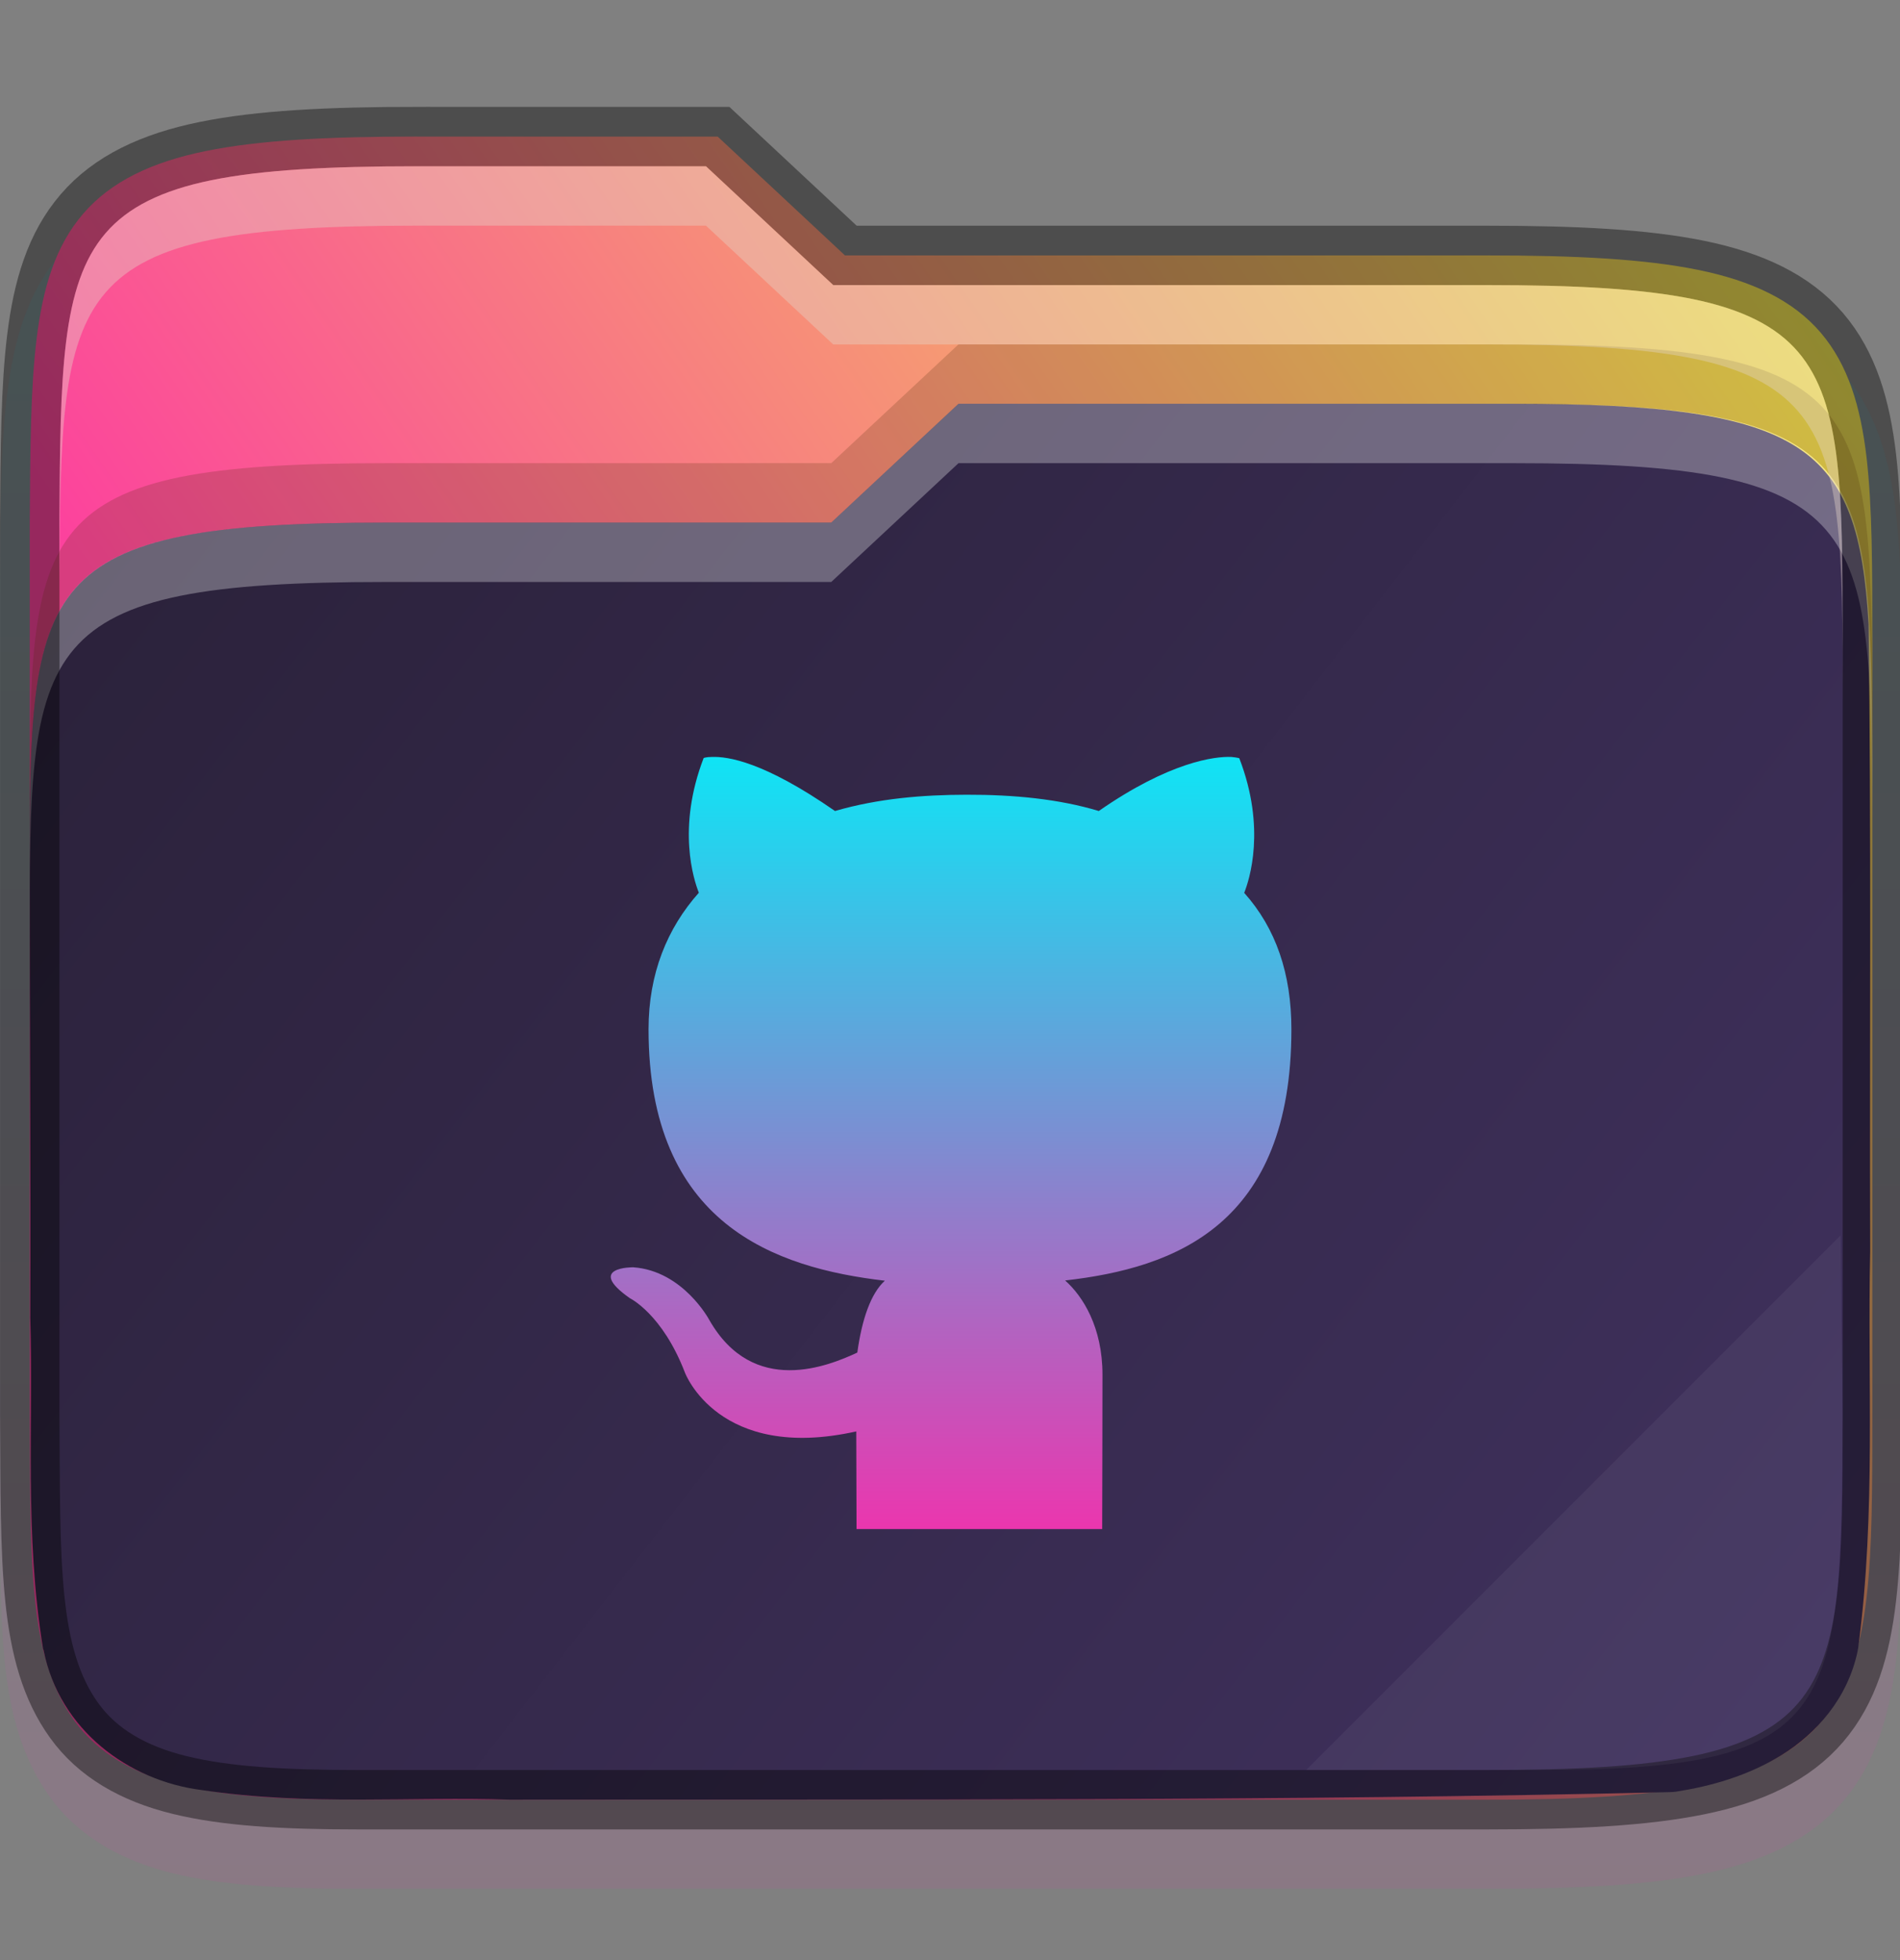 <svg fill="none" height="33" viewBox="0 0 32 33" width="32" xmlns="http://www.w3.org/2000/svg" xmlns:xlink="http://www.w3.org/1999/xlink">
  <rect x="0" y="0" width="32" height="33" fill="#808080" stroke="none"/>
  <linearGradient id="lg1">
    <stop offset="0" stop-color="#0fe4f5"/>
    <stop offset="1" stop-color="#eb36ae"/>
  </linearGradient>
  <linearGradient id="paint0_linear" gradientUnits="userSpaceOnUse" x1="16.017" x2="16.017" xlink:href="#lg1" y1="2.799" y2="31.798"/>
  <linearGradient id="paint1_linear" gradientUnits="userSpaceOnUse" x1="31.534" x2="9.25" y1="5.25" y2="20.75">
    <stop offset="0" stop-color="#f0ea4d"/>
    <stop offset="1" stop-color="#fc429d"/>
  </linearGradient>
  <linearGradient id="paint2_linear" gradientUnits="userSpaceOnUse" x1="1" x2="32" y1="6.798" y2="30.798">
    <stop offset="0" stop-color="#2a2139"/>
    <stop offset="1" stop-color="#413260"/>
  </linearGradient>
  <linearGradient id="paint3_linear" gradientUnits="userSpaceOnUse" x1="16.017" x2="16.017" xlink:href="#lg1" y1="12.743" y2="25.743"/>
  <clipPath id="clip0">
    <path d="m0 0h32v33h-32z"/>
  </clipPath>
  <g clip-path="url(#clip0)">
    <path d="m7.033 2.799c-1.527 0-2.702.057-3.668.254-.971.198-1.781.566-2.344 1.219-.56.65-.79 1.467-.9 2.359-.11.891-.113 1.911-.121 3.16v.002.004 15.004.004.002c.017 2.491-.083 4.163.842 5.449.476.662 1.207 1.072 2.062 1.281.846.207 1.847.262 3.129.262h19c1.527 0 2.702-.057 3.668-.254.97-.198 1.779-.564 2.34-1.219.558-.651.786-1.47.891-2.363.105-.892.102-1.915.102-3.164v-13c0-1.249 0-2.272-.102-3.164-.105-.893-.332-1.712-.891-2.363-.561-.654-1.37-1.021-2.34-1.219-.966-.197-2.141-.254-3.668-.254h-10.605l-2.143-1.999h-.395c-2.064-0-3.912 0-4.357 0z" fill="url(#paint0_linear)" opacity=".1"/>
    <path d="m7.033 2.299c-1.514 0-2.662.06-3.568.244-.906.184-1.596.511-2.064 1.055-.469.544-.679 1.249-.783 2.094-.104.845-.109 1.854-.117 3.104v.002 15.004.002c.017 2.5-.038 4.069.748 5.162.393.547.999.896 1.775 1.086.776.19 1.743.248 3.01.248h19c1.514 0 2.663-.06 3.568-.244.906-.184 1.594-.51 2.061-1.055.467-.545.674-1.251.773-2.096.099-.845.098-1.855.098-3.105v-13c0-1.25 0-2.26-.098-3.105-.1-.845-.307-1.551-.773-2.096-.467-.545-1.155-.87-2.061-1.055-.906-.184-2.054-.244-3.568-.244h-10.803l-2.143-2h-.197c-2.301-0-4.857 0-4.857 0z" fill="url(#paint1_linear)"/>
    <path d="m16.143 6.798-2.143 2h-7.5c-5.967 0-6.0.997-6 5.926v.074c0 2.458.019 4.913.01 7.359-0.0.011-0.0.019 0 .03.054 1.764-.101 3.637.215 5.57 0 .011.01.019.01.03.267 1.337 1.429 2.194 2.66 2.35 1.812.27 3.557.105 5.182.162.01 0.0.019 0.0.029 0 6.494-.008 13.009.026 19.516-.127.036-0.0.072-.003.107-.008.573-.089 1.206-.262 1.783-.619.577-.357 1.109-.952 1.275-1.75 0-.019.01-.04.01-.06.302-2.281.152-4.519.201-6.664 0-.008 0-.015 0-.023-.011-3.5.02-7.015-.027-10.535-.177-3.002-1.049-3.715-5.971-3.715 0 0-7.057-0-9.357 0z" fill="url(#paint2_linear)"/>
    <path d="m16.143 6.798-2.143 2h-7.5c-6 0-6 1-6 6v1c0-5 0-6 6-6h7.5l2.143-2c2.301-0 9.358 0 9.358 0 6 0 6.0 1 6.033 6v-1c-.033-5-.033-6-6.033-6 0 0-7.057-0-9.358 0z" fill="#fff" opacity=".3"/>
    <path d="m7.033 2.299c-1.514 0-2.662.06-3.568.244-.906.184-1.596.511-2.064 1.055-.469.544-.679 1.249-.783 2.094-.104.845-.109 1.854-.117 3.104v.002 15.004.002c.017 2.5-.038 4.069.748 5.162.393.547.999.896 1.775 1.086.776.19 1.743.248 3.01.248h19c1.514 0 2.663-.06 3.568-.244.906-.184 1.594-.51 2.061-1.055.467-.545.674-1.251.773-2.096.099-.845.098-1.855.098-3.105v-13c0-1.25 0-2.26-.098-3.105-.1-.845-.307-1.551-.773-2.096-.467-.545-1.155-.87-2.061-1.055-.906-.184-2.054-.244-3.568-.244h-10.803l-2.143-2h-.197c-2.301-0-4.857 0-4.857 0z" opacity=".4" stroke="#000" stroke-width="1"/>
    <path d="m16.143 5.798-2.143 2h-7.5c-6 0-6 1-6 6v1c0-5 0-6 6-6h7.5l2.143-2c2.301-0 9.358 0 9.358 0 6 0 6 1 6.033 6v-1c-.033-5-.033-6-6.033-6 0 0-7.057-0-9.358 0z" fill="#472806" opacity=".2"/>
    <path d="m7.033 2.799c-6 0-6 1-6.033 6v1c.033-5.0.033-6 6.033-6 0 0 2.557-0 4.857 0l2.143 2h11c6 0 6 1 6 6v-1c0-5 0-6-6-6h-11l-2.143-2c-2.301-0-4.857 0-4.857 0z" fill="#e3d5c8" opacity=".4"/>
    <path d="m31 20.798-9 9h4c5 0 5-1 5.033-6z" fill="#fff" opacity=".05"/>
    <path d="m14.425 25.743h4.138c.002-.882.005-1.921.005-2.599 0-.799-.33-1.321-.629-1.586 1.859-.212 3.811-.937 3.811-4.228 0-.935-.26-1.7-.795-2.298.086-.216.373-1.088-.083-2.267 0 0-.044-.013-.134-.021h-.001c-.271-.012-1.036.079-2.231.91-.668-.202-1.432-.276-2.227-.274-.728.001-1.483.061-2.216.274-1.196-.831-1.806-.921-2.078-.91-.091 0-.134.018-.134.018-.454 1.179-.167 2.051-.081 2.268-.534.599-.847 1.363-.847 2.298 0 3.283 2.127 4.018 3.98 4.234-.238.214-.388.656-.464 1.21-.475.22-1.751.756-2.495-.553 0 0-.44-.823-1.278-.883 0 0-.814-.01-.057.521 0 0 .547.264.927 1.253 0 0 .564 1.507 2.885.989.002.352.004 1.007.005 1.642z" fill="url(#paint3_linear)"/>
  </g>
</svg>
